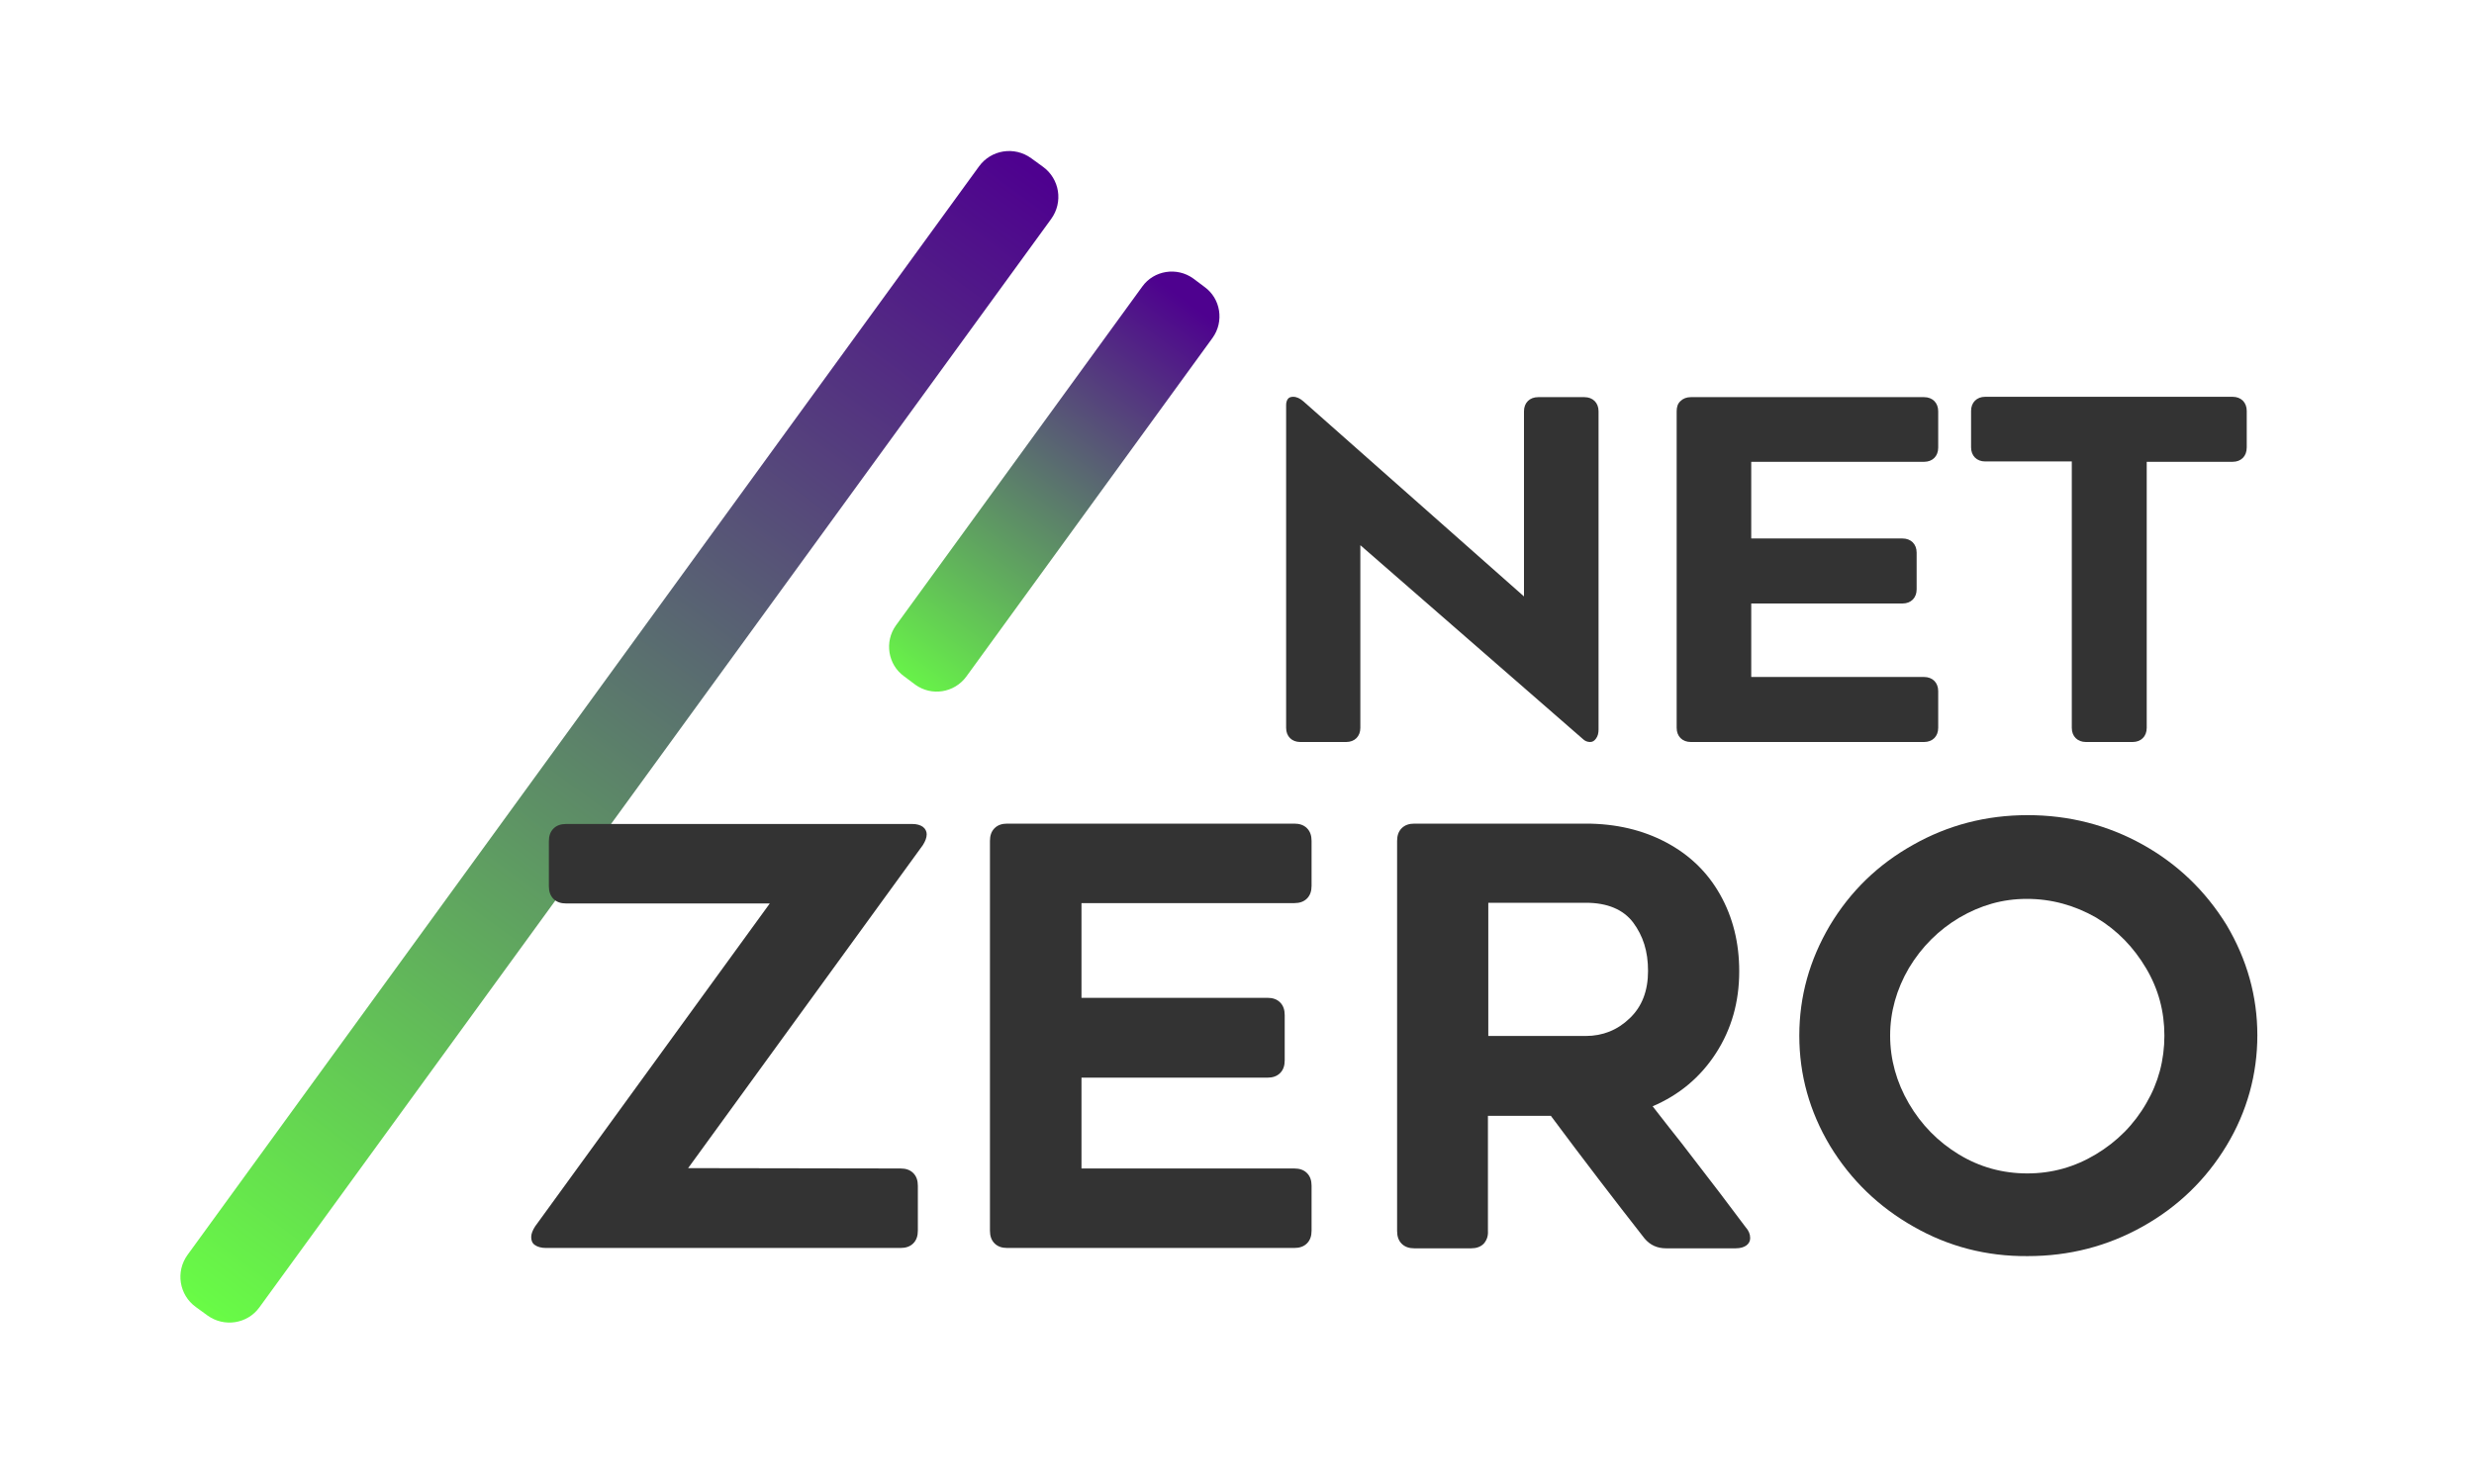 <?xml version="1.0" encoding="utf-8"?>
<!-- Generator: Adobe Illustrator 27.5.0, SVG Export Plug-In . SVG Version: 6.00 Build 0)  -->
<svg version="1.1" id="Layer_1" xmlns="http://www.w3.org/2000/svg" xmlns:xlink="http://www.w3.org/1999/xlink" x="0px" y="0px"
	 viewBox="0 0 700 420" style="enable-background:new 0 0 700 420;" xml:space="preserve">
<style type="text/css">
	.st0{fill:url(#SVGID_1_);}
	.st1{fill:url(#SVGID_00000163785609159004052500000011328570000515046045_);}
	.st2{fill:#333333;}
</style>
<g id="Layer_2_00000080922014980974446000000010412028698725211016_">
	
		<linearGradient id="SVGID_1_" gradientUnits="userSpaceOnUse" x1="-1643.927" y1="154.702" x2="-1231.847" y2="154.702" gradientTransform="matrix(0.576 -0.793 0.412 0.3 937.874 -974.5)">
		<stop  offset="0" style="stop-color:#69FF45"/>
		<stop  offset="1" style="stop-color:#4E018F"/>
	</linearGradient>
	<path class="st0" d="M58.7,372.3l-3.3-2.4c-4.7-3.4-5.8-10-2.3-14.8L277,47.1c3.4-4.7,10-5.8,14.8-2.3l3.3,2.4
		c4.7,3.4,5.8,10,2.3,14.8l-224,308C70,374.7,63.4,375.7,58.7,372.3z"/>
	
		<linearGradient id="SVGID_00000106860581896991392970000018214912057543285676_" gradientUnits="userSpaceOnUse" x1="-3989.455" y1="153.007" x2="-3577.365" y2="153.007" gradientTransform="matrix(0.2 -0.275 0.404 0.294 988.921 -943.885)">
		<stop  offset="0" style="stop-color:#69FF45"/>
		<stop  offset="1" style="stop-color:#4E018F"/>
	</linearGradient>
	<path style="fill:url(#SVGID_00000106860581896991392970000018214912057543285676_);" d="M259,193.8l-3.2-2.4
		c-4.6-3.3-5.6-9.8-2.3-14.4l69.7-95.9c3.3-4.6,9.8-5.6,14.4-2.3l3.2,2.4c4.6,3.3,5.6,9.8,2.3,14.4l-69.7,95.9
		C270,196.1,263.6,197.1,259,193.8L259,193.8z"/>
	<g>
		<path class="st2" d="M254.8,330.7c1.5,0,2.7,0.4,3.6,1.3s1.3,2.1,1.3,3.6v12.7c0,1.5-0.4,2.7-1.3,3.6s-2.1,1.3-3.6,1.3H154.5
			c-1.3,0-2.4-0.3-3.1-0.8c-0.8-0.5-1.1-1.3-1.1-2.3c0-0.9,0.4-1.9,1.1-3l66.4-91.4h-57.6c-1.5,0-2.7-0.4-3.6-1.3s-1.3-2.1-1.3-3.6
			v-12.7c0-1.5,0.4-2.7,1.3-3.6s2.1-1.3,3.6-1.3h97.9c1.3,0,2.3,0.3,3,0.8s1.1,1.3,1.1,2.1c0,1-0.4,2-1.1,3.1l-66.4,91.4
			L254.8,330.7L254.8,330.7L254.8,330.7z"/>
		<path class="st2" d="M306,282.4h52.6c1.5,0,2.7,0.4,3.6,1.3s1.3,2.1,1.3,3.6v12.8c0,1.5-0.4,2.7-1.3,3.6s-2.1,1.3-3.6,1.3H306
			v25.7h60.2c1.5,0,2.7,0.4,3.6,1.3s1.3,2.1,1.3,3.6v12.7c0,1.5-0.4,2.7-1.3,3.6s-2.1,1.3-3.6,1.3H285c-1.5,0-2.7-0.4-3.6-1.3
			s-1.3-2.1-1.3-3.6V238c0-1.5,0.4-2.7,1.3-3.6s2.1-1.3,3.6-1.3h81.2c1.5,0,2.7,0.4,3.6,1.3s1.3,2.1,1.3,3.6v12.7
			c0,1.5-0.4,2.7-1.3,3.6s-2.1,1.3-3.6,1.3H306V282.4z"/>
		<path class="st2" d="M419.8,352c-0.9,0.9-2.1,1.3-3.6,1.3h-16c-1.5,0-2.7-0.4-3.6-1.3s-1.3-2.1-1.3-3.6V238c0-1.5,0.4-2.7,1.3-3.6
			s2.1-1.3,3.6-1.3h48.5c8.5,0,16.1,1.8,22.7,5.3s11.7,8.4,15.3,14.8c3.6,6.4,5.4,13.6,5.4,21.7c0,8.7-2.2,16.4-6.6,23.2
			s-10.4,11.8-17.9,15l4.6,5.9c2.1,2.6,4.9,6.2,8.4,10.8c3.5,4.5,8,10.4,13.3,17.5c0.9,1,1.3,2,1.3,3.1c0,0.9-0.4,1.6-1.1,2.1
			s-1.7,0.8-3,0.8h-19.7c-2.5,0-4.5-0.9-6.1-2.8c-8.3-10.6-17.2-22.2-26.5-34.7H421v32.6C421.1,349.9,420.6,351.1,419.8,352
			L419.8,352z M448.7,293.2c4.8,0,9-1.7,12.4-5c3.5-3.3,5.2-7.8,5.2-13.4s-1.4-9.9-4.2-13.7c-2.8-3.7-7.3-5.6-13.4-5.6h-27.6v37.7
			H448.7z"/>
		<path class="st2" d="M541.5,347.2c-9.9-5.6-17.8-13.2-23.7-22.9c-5.8-9.7-8.7-20.1-8.7-31.2s2.9-21.4,8.6-31.1
			c5.8-9.7,13.6-17.3,23.6-22.9c9.9-5.6,20.7-8.4,32.4-8.4s22.6,2.8,32.5,8.3s17.8,13.1,23.8,22.8c5.8,9.8,8.7,20.2,8.7,31.2
			s-2.9,21.6-8.7,31.2s-13.7,17.3-23.7,22.9s-20.8,8.4-32.6,8.4C562.1,355.6,551.3,352.8,541.5,347.2L541.5,347.2z M554.4,259.7
			c-5.9,3.5-10.7,8.3-14.3,14.3c-3.5,6-5.3,12.4-5.3,19.1s1.8,13.2,5.3,19.2s8.2,10.8,14.1,14.4c5.9,3.6,12.4,5.4,19.4,5.4
			s13.4-1.8,19.4-5.4s10.8-8.4,14.3-14.5c3.4-5.8,5.1-12.2,5.1-19.1s-1.7-13.2-5.2-19.1s-8.1-10.7-14.1-14.3
			c-6.1-3.5-12.7-5.3-19.6-5.3S560.4,256.2,554.4,259.7L554.4,259.7z"/>
	</g>
	<g>
		<path class="st2" d="M384.9,206c0,1.2-0.4,2.2-1.1,2.9s-1.7,1.1-2.9,1.1h-13c-1.2,0-2.2-0.4-2.9-1.1c-0.7-0.7-1.1-1.7-1.1-2.9
			v-91.4c0-0.7,0.2-1.3,0.5-1.7c0.3-0.4,0.8-0.6,1.5-0.6c1,0,2,0.5,2.9,1.3l62.4,55.2v-52.4c0-1.2,0.4-2.2,1.1-2.9s1.7-1.1,2.9-1.1
			h13.1c1.2,0,2.2,0.4,2.9,1.1c0.7,0.7,1.1,1.7,1.1,2.9v90c0,1.1-0.2,1.9-0.7,2.6c-0.5,0.7-1,1-1.7,1c-0.8,0-1.5-0.3-2.1-0.9
			l-62.9-54.8L384.9,206L384.9,206L384.9,206z"/>
		<path class="st2" d="M495.5,152.4h42.8c1.2,0,2.2,0.4,2.9,1.1c0.7,0.7,1.1,1.7,1.1,2.9v10.4c0,1.2-0.4,2.2-1.1,2.9
			s-1.7,1.1-2.9,1.1h-42.8v20.8h48.9c1.2,0,2.2,0.4,2.9,1.1c0.7,0.7,1.1,1.7,1.1,2.9V206c0,1.2-0.4,2.2-1.1,2.9s-1.7,1.1-2.9,1.1
			h-66c-1.2,0-2.2-0.4-2.9-1.1c-0.7-0.7-1.1-1.7-1.1-2.9v-89.6c0-1.2,0.3-2.2,1.1-2.9c0.7-0.7,1.7-1.1,2.9-1.1h66
			c1.2,0,2.2,0.4,2.9,1.1s1.1,1.7,1.1,2.9v10.3c0,1.2-0.4,2.2-1.1,2.9s-1.7,1.1-2.9,1.1h-48.9L495.5,152.4L495.5,152.4L495.5,152.4z
			"/>
		<path class="st2" d="M634.6,129.6c-0.7,0.7-1.7,1.1-2.9,1.1h-24.3V206c0,1.2-0.4,2.2-1.1,2.9s-1.7,1.1-2.9,1.1h-13.2
			c-1.2,0-2.2-0.4-2.9-1.1c-0.7-0.7-1.1-1.7-1.1-2.9v-75.4h-24.5c-1.2,0-2.2-0.4-2.9-1.1c-0.7-0.7-1.1-1.7-1.1-2.9v-10.3
			c0-1.2,0.4-2.2,1.1-2.9c0.7-0.7,1.7-1.1,2.9-1.1h70c1.2,0,2.2,0.4,2.9,1.1s1.1,1.7,1.1,2.9v10.3
			C635.7,127.9,635.3,128.9,634.6,129.6z"/>
	</g>
</g>
</svg>

